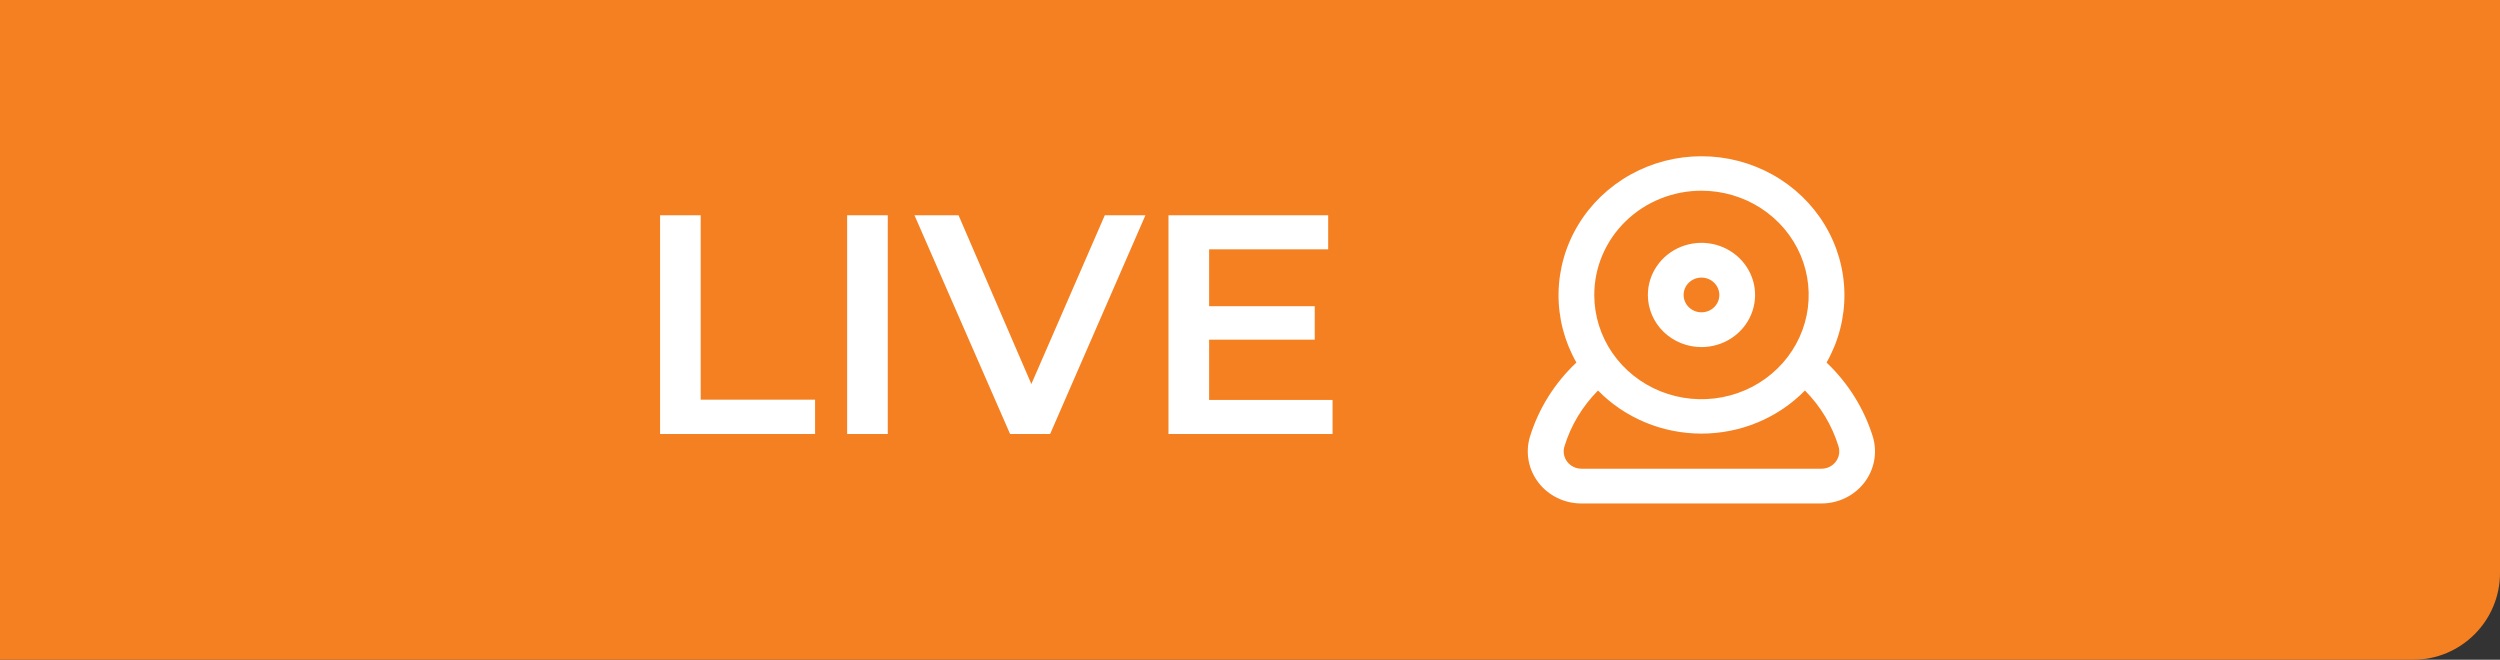 <svg width="144" height="38" viewBox="0 0 144 38" fill="none" xmlns="http://www.w3.org/2000/svg">
<rect x="0" y="0" width="144" height="38" fill="#333333" stroke="none"/>
<path d="M0 0H144V33C144 35.761 141.761 38 139 38H0V0Z" fill="#F58021"/>
<path d="M38.02 12.4H40.36V23.02H46.948V25H38.02V12.4ZM48.795 12.4H51.136V25H48.795V12.4ZM65.976 12.4L60.486 25H58.182L52.674 12.4H55.212L59.406 22.12L63.636 12.4H65.976ZM76.755 23.038V25H67.305V12.4H76.503V14.362H69.645V17.638H75.729V19.564H69.645V23.038H76.755Z" fill="white"/>
<path d="M98.005 19.992C98.616 19.992 99.213 19.816 99.721 19.486C100.228 19.156 100.624 18.687 100.858 18.139C101.092 17.59 101.153 16.986 101.034 16.404C100.914 15.822 100.62 15.287 100.189 14.867C99.757 14.447 99.207 14.161 98.608 14.045C98.009 13.929 97.388 13.989 96.823 14.216C96.259 14.443 95.777 14.828 95.438 15.322C95.099 15.815 94.917 16.396 94.917 16.99C94.917 17.786 95.243 18.55 95.822 19.113C96.401 19.676 97.186 19.992 98.005 19.992ZM98.005 15.989C98.209 15.989 98.408 16.048 98.577 16.158C98.746 16.267 98.878 16.424 98.956 16.607C99.034 16.79 99.054 16.991 99.015 17.185C98.975 17.379 98.877 17.558 98.733 17.698C98.589 17.837 98.406 17.933 98.206 17.971C98.006 18.01 97.799 17.99 97.611 17.914C97.423 17.839 97.262 17.71 97.149 17.546C97.036 17.381 96.976 17.188 96.976 16.99C96.976 16.724 97.084 16.47 97.277 16.282C97.47 16.094 97.732 15.989 98.005 15.989ZM107.876 25.157C107.373 23.536 106.456 22.065 105.21 20.883C105.904 19.664 106.258 18.29 106.238 16.897C106.219 15.504 105.826 14.14 105.098 12.94C104.371 11.74 103.334 10.746 102.09 10.055C100.846 9.363 99.438 9 98.005 9C96.573 9 95.165 9.363 93.921 10.055C92.677 10.746 91.64 11.74 90.912 12.94C90.184 14.14 89.791 15.504 89.772 16.897C89.752 18.29 90.107 19.664 90.8 20.883C89.547 22.061 88.626 23.533 88.124 25.157C87.99 25.602 87.964 26.071 88.048 26.528C88.132 26.985 88.324 27.416 88.608 27.789C88.898 28.168 89.275 28.475 89.71 28.685C90.144 28.896 90.624 29.003 91.109 29H104.901C105.385 29.002 105.862 28.893 106.295 28.683C106.728 28.473 107.103 28.166 107.392 27.789C107.676 27.416 107.868 26.985 107.952 26.528C108.036 26.071 108.01 25.602 107.876 25.157ZM98.005 10.985C99.227 10.985 100.421 11.337 101.436 11.997C102.452 12.656 103.243 13.594 103.711 14.692C104.178 15.789 104.3 16.996 104.062 18.161C103.824 19.326 103.236 20.396 102.372 21.236C101.508 22.076 100.408 22.648 99.21 22.879C98.012 23.111 96.77 22.992 95.642 22.538C94.513 22.083 93.549 21.314 92.87 20.326C92.192 19.338 91.83 18.177 91.83 16.99C91.83 15.397 92.48 13.87 93.638 12.743C94.796 11.617 96.367 10.985 98.005 10.985ZM105.745 26.588C105.648 26.717 105.521 26.821 105.374 26.893C105.228 26.964 105.065 27 104.901 26.998H91.109C90.945 27 90.783 26.964 90.636 26.893C90.489 26.821 90.362 26.717 90.265 26.588C90.173 26.464 90.111 26.321 90.084 26.17C90.057 26.019 90.066 25.864 90.111 25.717C90.48 24.507 91.144 23.402 92.046 22.494C92.815 23.279 93.739 23.903 94.764 24.329C95.788 24.756 96.891 24.976 98.005 24.976C99.12 24.976 100.222 24.756 101.247 24.329C102.271 23.903 103.196 23.279 103.965 22.494C104.866 23.402 105.53 24.507 105.9 25.717C105.944 25.864 105.953 26.019 105.927 26.17C105.9 26.321 105.838 26.464 105.745 26.588Z" fill="white"/>
</svg>
